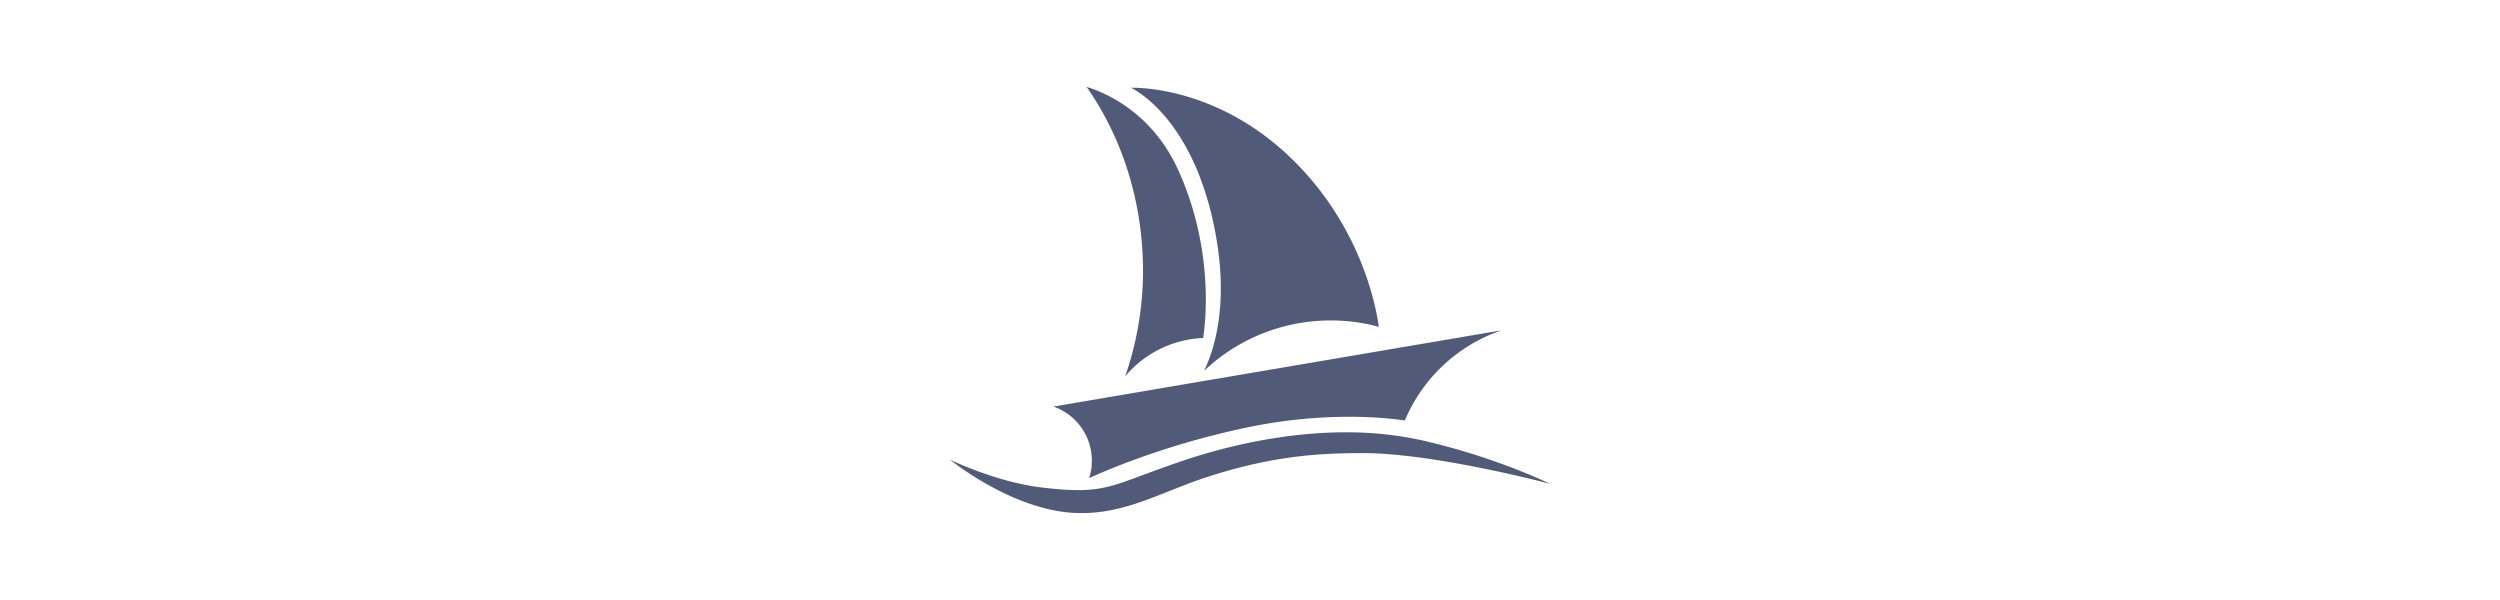 <svg role="img" fill="#515A78" width="100px" viewBox="0 0 24 24" xmlns="http://www.w3.org/2000/svg"><title>phpMyAdmin</title><path d="M5.463 3.476C6.69 5.225 7.497 7.399 7.68 9.798a12.9 12.9 0 0 1-.672 5.254 4.29 4.29 0 0 1 2.969-1.523c.05-.004.099-.006.148-.008.08-.491.47-3.45-.977-6.68-1.068-2.386-3-3.16-3.685-3.365Zm1.777.037s2.406 1.066 3.326 5.547c.607 2.955.049 4.836-.402 5.773a7.347 7.347 0 0 1 4.506-1.994c.86-.065 1.695.02 2.482.233-.1-.741-.593-3.414-2.732-5.92-3.263-3.823-7.18-3.64-7.18-3.64Zm14.817 9.701-17.92 3.049a2.284 2.284 0 0 1 1.535 2.254 2.31 2.31 0 0 1-.106.61c.055-.027 2.689-1.275 6.342-2.034 3.238-.673 5.723-.36 6.285-.273a6.46 6.46 0 0 1 3.864-3.606zm-6.213 4.078c-2.318 0-4.641.495-6.614 1.166-2.868.976-2.951 1.348-5.55 1.043C1.844 19.286 0 18.386 0 18.386s2.406 1.97 4.914 2.127c1.986.125 3.505-.822 5.315-1.414 2.661-.871 4.511-.97 6.253-.975C19.361 18.116 24 19.353 24 19.353s-2.11-1.044-5.033-1.72a13.885 13.885 0 0 0-3.123-.34Z"/></svg>